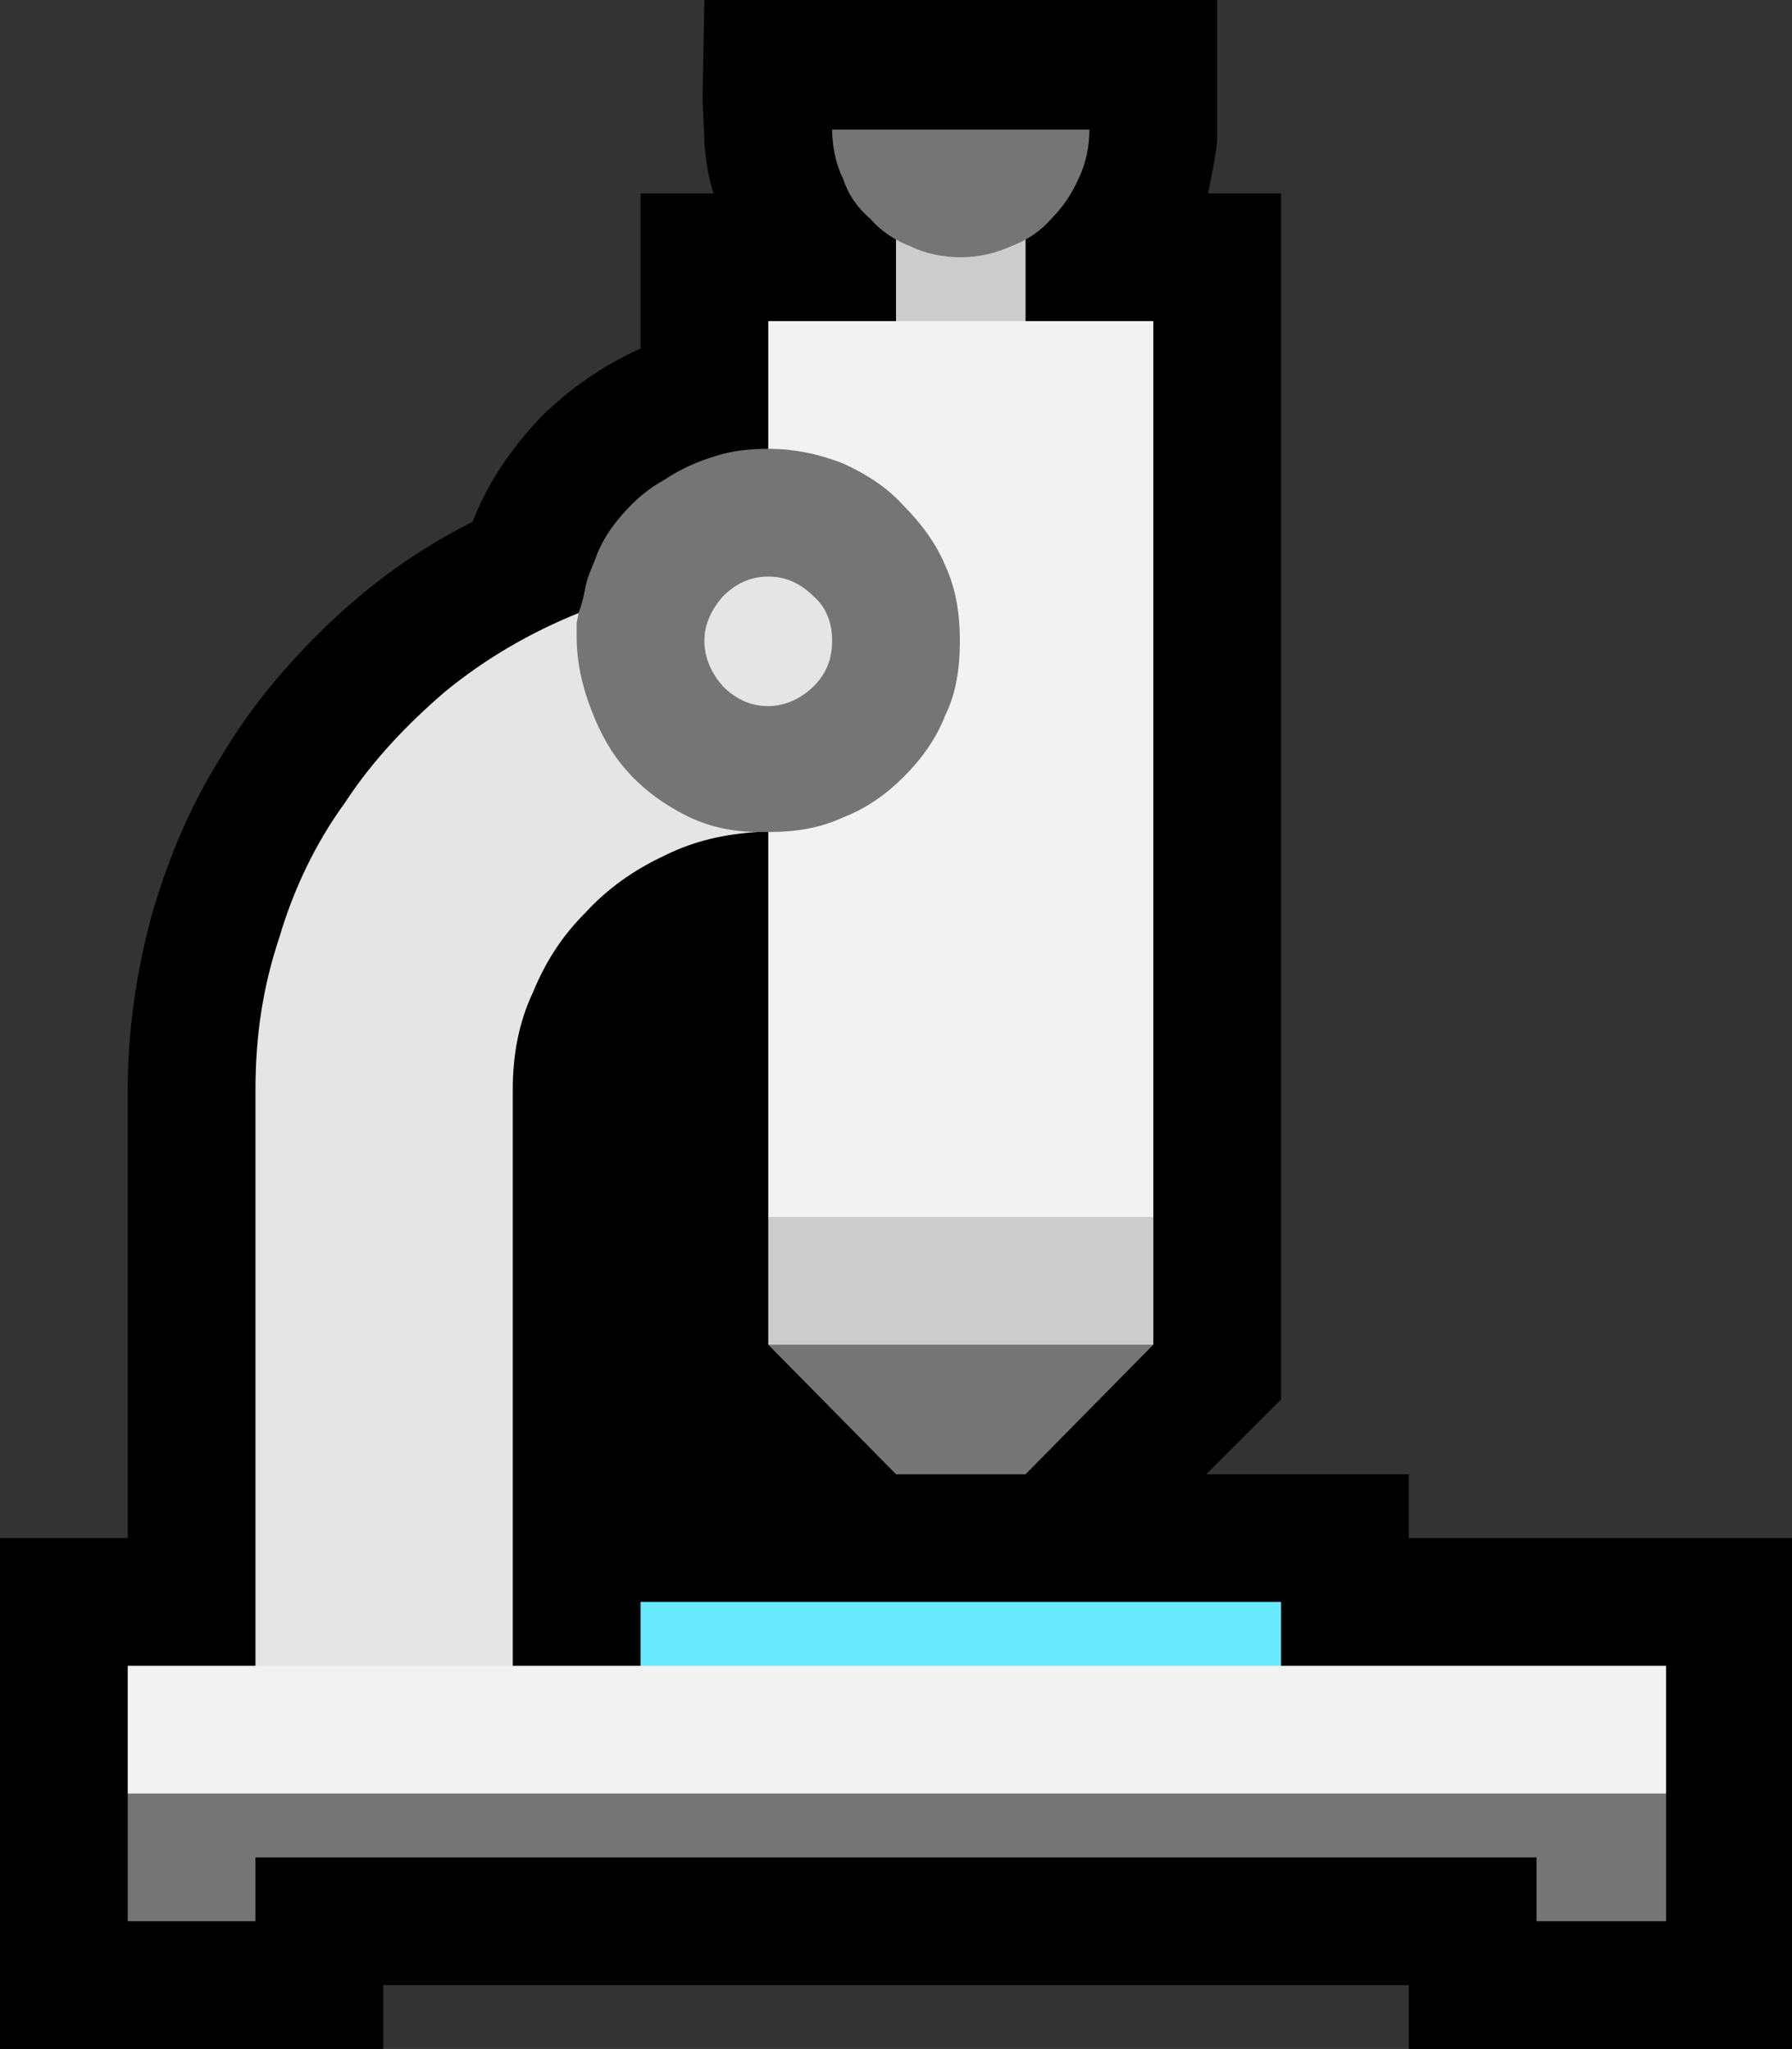<?xml version="1.0" encoding="UTF-8" standalone="no"?>
<svg
   width="14.73"
   height="16.845"
   viewBox="0 0 14.73 16.845"
   version="1.1"
   xml:space="preserve"
   style="clip-rule:evenodd;fill-rule:evenodd;stroke-linejoin:round;stroke-miterlimit:2"
   id="svg20568"
   sodipodi:docname="emojis.svg"
   xmlns:inkscape="http://www.inkscape.org/namespaces/inkscape"
   xmlns:sodipodi="http://sodipodi.sourceforge.net/DTD/sodipodi-0.dtd"
   xmlns="http://www.w3.org/2000/svg"
   xmlns:svg="http://www.w3.org/2000/svg"><rect x="0" y="0" width="14.73" height="16.845" fill="#333333" stroke="none"/><defs
     id="defs20572" /><sodipodi:namedview
     id="namedview20570"
     pagecolor="#505050"
     bordercolor="#eeeeee"
     borderopacity="1"
     inkscape:pageshadow="0"
     inkscape:pageopacity="0"
     inkscape:pagecheckerboard="0" /><g
     transform="matrix(0.24,0,0,0.24,-608.475,-834.249)"
     id="g20566"><g
       transform="matrix(62.5,0,0,62.5,2527.5,3533.1)"
       id="g17410"><path
         d="m 0.897,-0.105 v 0.035 h 0.21 V 0.21 H 0.897 V 0.175 H 0.335 V 0.21 h -0.21 v -0.28 h 0.07 v -0.246 c 0,-0.033 0.005,-0.065 0.013,-0.095 0.009,-0.031 0.021,-0.06 0.038,-0.087 0.016,-0.027 0.036,-0.051 0.059,-0.073 0.023,-0.022 0.049,-0.041 0.079,-0.056 0.008,-0.021 0.021,-0.04 0.037,-0.057 0.016,-0.016 0.035,-0.029 0.055,-0.038 v -0.085 h 0.04 C 0.513,-0.816 0.512,-0.825 0.511,-0.834 0.511,-0.843 0.51,-0.852 0.51,-0.861 l 0.001,-0.052 h 0.281 v 0.048 c 0,0.01 0,0.02 0,0.029 -0.001,0.01 -0.003,0.019 -0.005,0.029 h 0.04 v 0.661 l -0.041,0.041 z"
         style="fill-rule:nonzero"
         id="path17398" /><path
         d="m 0.546,-0.246 0.106,-0.048 0.105,0.048 v 0.07 L 0.652,-0.142 0.546,-0.176 Z m 0.141,-0.561 v 0.07 L 0.649,-0.708 0.616,-0.737 v -0.07 z"
         style="fill:#cccccc;fill-rule:nonzero"
         id="path17400" /><path
         d="m 0.757,-0.737 v 0.491 H 0.546 V -0.737 Z M 0.827,0 H 1.038 V 0.07 L 1.006,0.09 H 0.222 L 0.195,0.07 V 0 h 0.07 L 0.335,-0.039 0.406,0 h 0.07 L 0.51,-0.02 h 0.279 z"
         style="fill:#f2f2f2;fill-rule:nonzero"
         id="path17402" /><rect
         x="0.476"
         y="-0.035"
         width="0.351"
         height="0.035"
         style="fill:#69eaff;fill-rule:nonzero"
         id="rect17404" /><path
         d="m 0.546,-0.667 c 0.015,0 0.028,0.003 0.041,0.008 0.013,0.006 0.024,0.013 0.033,0.023 0.01,0.01 0.018,0.021 0.023,0.033 0.006,0.013 0.008,0.027 0.008,0.041 0,0.015 -0.002,0.029 -0.008,0.041 -0.005,0.013 -0.013,0.024 -0.023,0.034 -0.009,0.009 -0.02,0.017 -0.033,0.022 -0.013,0.006 -0.026,0.008 -0.041,0.008 -0.027,0 -0.054,0 -0.081,0 -0.027,0 -0.054,0 -0.081,-0.001 L 0.425,-0.541 C 0.428,-0.547 0.431,-0.553 0.434,-0.559 0.437,-0.564 0.44,-0.57 0.442,-0.577 0.444,-0.582 0.445,-0.587 0.446,-0.592 0.447,-0.597 0.449,-0.601 0.451,-0.606 0.454,-0.615 0.459,-0.623 0.466,-0.631 0.473,-0.639 0.48,-0.645 0.489,-0.65 0.498,-0.656 0.507,-0.66 0.517,-0.663 0.526,-0.666 0.536,-0.667 0.546,-0.667 Z M 0.195,0.07 H 1.038 V 0.14 H 0.967 V 0.105 H 0.265 V 0.14 h -0.07 z m 0.421,-0.175 -0.07,-0.071 h 0.211 l -0.07,0.071 z M 0.651,-0.772 C 0.642,-0.772 0.632,-0.774 0.624,-0.778 0.616,-0.781 0.608,-0.786 0.602,-0.793 0.595,-0.799 0.59,-0.806 0.587,-0.815 0.583,-0.823 0.581,-0.833 0.581,-0.842 h 0.141 c 0,0.009 -0.002,0.019 -0.006,0.027 -0.004,0.009 -0.009,0.016 -0.015,0.022 -0.006,0.007 -0.014,0.012 -0.022,0.015 -0.009,0.004 -0.018,0.006 -0.028,0.006 z"
         style="fill:#757575;fill-rule:nonzero"
         id="path17406" /><path
         d="m 0.442,-0.577 c 0,0.002 -0.001,0.004 -0.001,0.006 v 0.007 c 0,0.014 0.003,0.027 0.008,0.04 0.005,0.013 0.011,0.024 0.02,0.034 0.009,0.01 0.02,0.018 0.032,0.024 0.012,0.006 0.025,0.009 0.04,0.009 C 0.522,-0.456 0.505,-0.452 0.489,-0.444 0.472,-0.436 0.458,-0.426 0.446,-0.413 0.433,-0.4 0.424,-0.386 0.417,-0.369 0.409,-0.352 0.406,-0.334 0.406,-0.316 V 0 H 0.265 v -0.316 c 0,-0.029 0.004,-0.056 0.013,-0.083 0.008,-0.027 0.02,-0.052 0.036,-0.074 0.015,-0.023 0.034,-0.043 0.055,-0.061 0.022,-0.018 0.046,-0.032 0.073,-0.043 z m 0.104,-0.02 c 0.01,0 0.018,0.004 0.025,0.011 0.007,0.006 0.01,0.015 0.01,0.024 0,0.01 -0.003,0.018 -0.01,0.025 -0.007,0.007 -0.016,0.011 -0.025,0.011 -0.01,0 -0.018,-0.004 -0.025,-0.011 -0.006,-0.007 -0.01,-0.015 -0.01,-0.025 0,-0.009 0.004,-0.017 0.01,-0.024 0.007,-0.007 0.015,-0.011 0.025,-0.011 z"
         style="fill:#e5e5e5;fill-rule:nonzero"
         id="path17408" /></g></g></svg>
